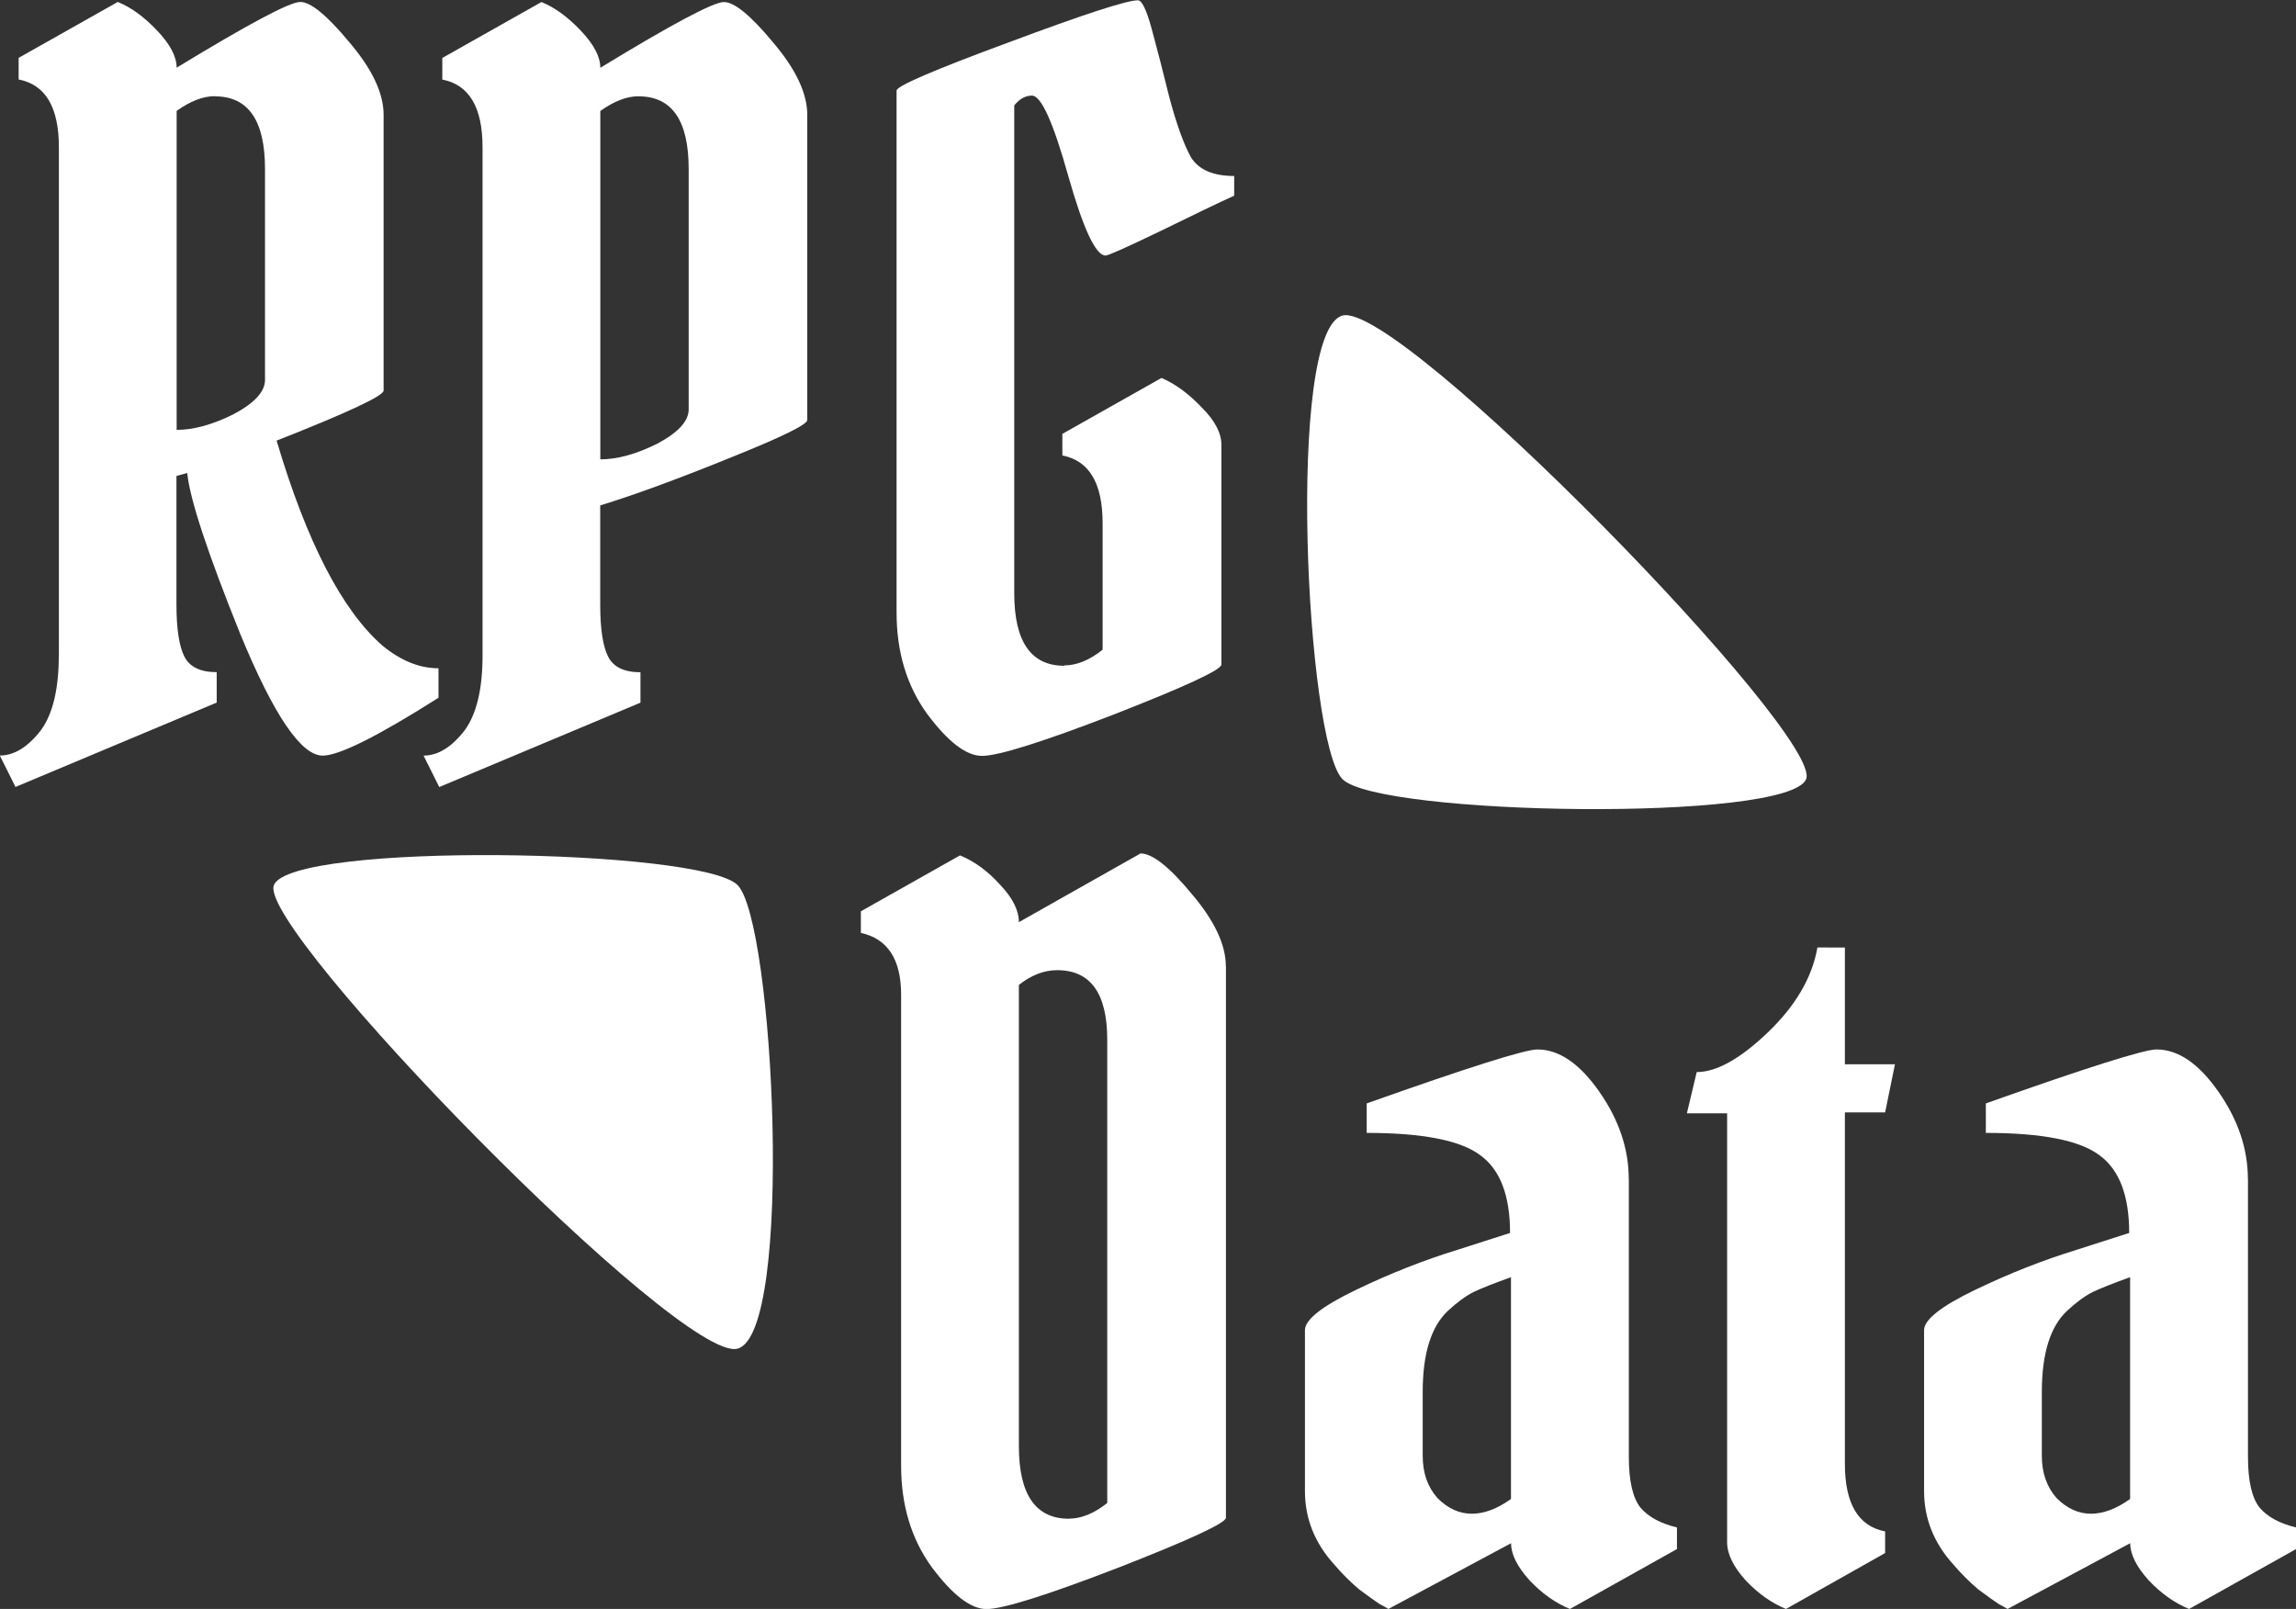 <?xml version="1.0" encoding="UTF-8"?>
<!-- Created with Inkscape (http://www.inkscape.org/) -->
<svg width="24.761mm" height="17.352mm" version="1.1" viewBox="0 0 24.761 17.352" xmlns="http://www.w3.org/2000/svg" xmlns:cc="http://creativecommons.org/ns#" xmlns:dc="http://purl.org/dc/elements/1.1/" xmlns:rdf="http://www.w3.org/1999/02/22-rdf-syntax-ns#">
 <rect x="0" y="0" width="24.761" height="17.352" fill="#333333" stroke="none"/>
 <g transform="translate(34.88 -74.916)" fill="#fff">
  <g stroke-width=".265" aria-label="RPG">
   <path d="m-32.562 75.953q-0.191 0-0.413 0.159v3.44q0.275 0 0.614-0.169 0.339-0.18 0.339-0.37v-2.275q0-0.783-0.54-0.783zm-1.683 6.032v-5.482q0-0.646-0.434-0.73v-0.233l1.069-0.603q0.212 0.085 0.423 0.307 0.212 0.222 0.212 0.402 1.164-0.709 1.333-0.709 0.169 0 0.529 0.434 0.37 0.434 0.37 0.783v2.974q0 0.085-1.154 0.54 0.487 1.64 1.143 2.212 0.296 0.243 0.603 0.243v0.318q-0.984 0.624-1.249 0.624-0.349 0-0.889-1.312-0.529-1.312-0.572-1.736l-0.116 0.032v1.386q0 0.392 0.085 0.561 0.085 0.169 0.349 0.169v0.328l-2.17 0.91-0.169-0.339q0.233 0 0.445-0.275 0.191-0.265 0.191-0.804z"/>
   <path d="m-28.406 75.647q1.164-0.709 1.333-0.709 0.169 0 0.529 0.434 0.37 0.434 0.37 0.783v3.291q0 0.074-0.847 0.413-0.836 0.339-1.386 0.508v1.069q0 0.392 0.085 0.561 0.085 0.169 0.349 0.169v0.328l-2.17 0.91-0.169-0.339q0.233 0 0.445-0.275 0.191-0.265 0.191-0.804v-5.482q0-0.646-0.434-0.73v-0.233l1.069-0.603q0.212 0.085 0.423 0.307 0.212 0.222 0.212 0.402zm0.413 0.307q-0.191 0-0.413 0.159v3.757q0.275 0 0.614-0.169 0.339-0.18 0.339-0.37v-2.593q0-0.783-0.54-0.783z"/>
   <path d="m-23.402 82.092q0.201 0 0.413-0.169v-1.365q0-0.646-0.434-0.73v-0.233l1.069-0.603q0.222 0.095 0.434 0.318 0.212 0.212 0.212 0.402v2.371q0 0.085-1.164 0.54-1.154 0.445-1.418 0.445-0.254 0-0.593-0.455-0.328-0.455-0.328-1.09v-5.63q0-0.074 1.206-0.519 1.217-0.455 1.397-0.455 0.064 0 0.148 0.307t0.191 0.741q0.116 0.434 0.233 0.646 0.127 0.201 0.466 0.201v0.212q-0.233 0.106-0.794 0.381-0.55 0.265-0.593 0.265-0.159 0-0.402-0.857-0.243-0.868-0.392-0.868-0.106 0-0.191 0.106v5.26q0 0.783 0.54 0.783z"/>
  </g>
  <g stroke-width=".265" aria-label="Data">
   <path d="m-21.659 85.336v5.948q0 0.085-1.164 0.54-1.154 0.445-1.418 0.445-0.254 0-0.593-0.455-0.328-0.455-0.328-1.09v-5.08q0-0.572-0.434-0.667v-0.233l1.069-0.603q0.233 0.095 0.434 0.318 0.201 0.212 0.201 0.402l1.312-0.741q0.191 0 0.55 0.434 0.37 0.434 0.37 0.783zm-1.693 5.958q0.201 0 0.413-0.169v-4.995q0-0.751-0.54-0.751-0.212 0-0.413 0.159v4.974q0 0.783 0.54 0.783z"/>
   <path d="m-17.314 87.632v2.995q0 0.392 0.127 0.55 0.127 0.148 0.392 0.212v0.233l-1.154 0.646q-0.233-0.095-0.434-0.307-0.201-0.222-0.201-0.402l-1.323 0.709q-0.032-0.021-0.095-0.053-0.064-0.042-0.222-0.159-0.148-0.127-0.265-0.265-0.318-0.349-0.318-0.794v-1.736q0-0.169 0.55-0.434 0.55-0.265 1.101-0.434l0.561-0.18q0-0.603-0.318-0.836-0.318-0.243-1.228-0.243v-0.318q1.64-0.582 1.841-0.582 0.349 0 0.667 0.455t0.318 0.942zm-2.223 2.985q0 0.275 0.159 0.455 0.169 0.169 0.37 0.169t0.423-0.159v-2.392q-0.265 0.095-0.402 0.159-0.127 0.064-0.275 0.201-0.275 0.254-0.275 0.878z"/>
   <path d="m-14.984 85.135v1.259h0.54l-0.106 0.519h-0.434v3.789q0 0.646 0.434 0.73v0.233l-1.069 0.603q-0.233-0.095-0.434-0.307-0.201-0.222-0.201-0.413v-4.625h-0.434l0.106-0.445q0.318 0 0.762-0.423 0.455-0.434 0.54-0.921z"/>
   <path d="m-10.637 87.632v2.995q0 0.392 0.127 0.55 0.127 0.148 0.392 0.212v0.233l-1.154 0.646q-0.233-0.095-0.434-0.307-0.201-0.222-0.201-0.402l-1.323 0.709q-0.032-0.021-0.095-0.053-0.064-0.042-0.222-0.159-0.148-0.127-0.265-0.265-0.318-0.349-0.318-0.794v-1.736q0-0.169 0.55-0.434 0.55-0.265 1.101-0.434l0.561-0.18q0-0.603-0.318-0.836-0.318-0.243-1.228-0.243v-0.318q1.64-0.582 1.841-0.582 0.349 0 0.667 0.455t0.318 0.942zm-2.223 2.985q0 0.275 0.159 0.455 0.169 0.169 0.37 0.169 0.201 0 0.423-0.159v-2.392q-0.265 0.095-0.402 0.159-0.127 0.064-0.275 0.201-0.275 0.254-0.275 0.878z"/>
  </g>
  <path d="m-31.926 84.461c0.193-0.466 4.607-0.394 5-1.58e-4s0.612 4.836 0 5-5.193-4.534-5-5z"/>
  <path d="m-15.402 83.319c-0.193 0.466-4.607 0.394-5 1.58e-4s-0.612-4.836 0-5 5.193 4.534 5 5z"/>
 </g>
</svg>
